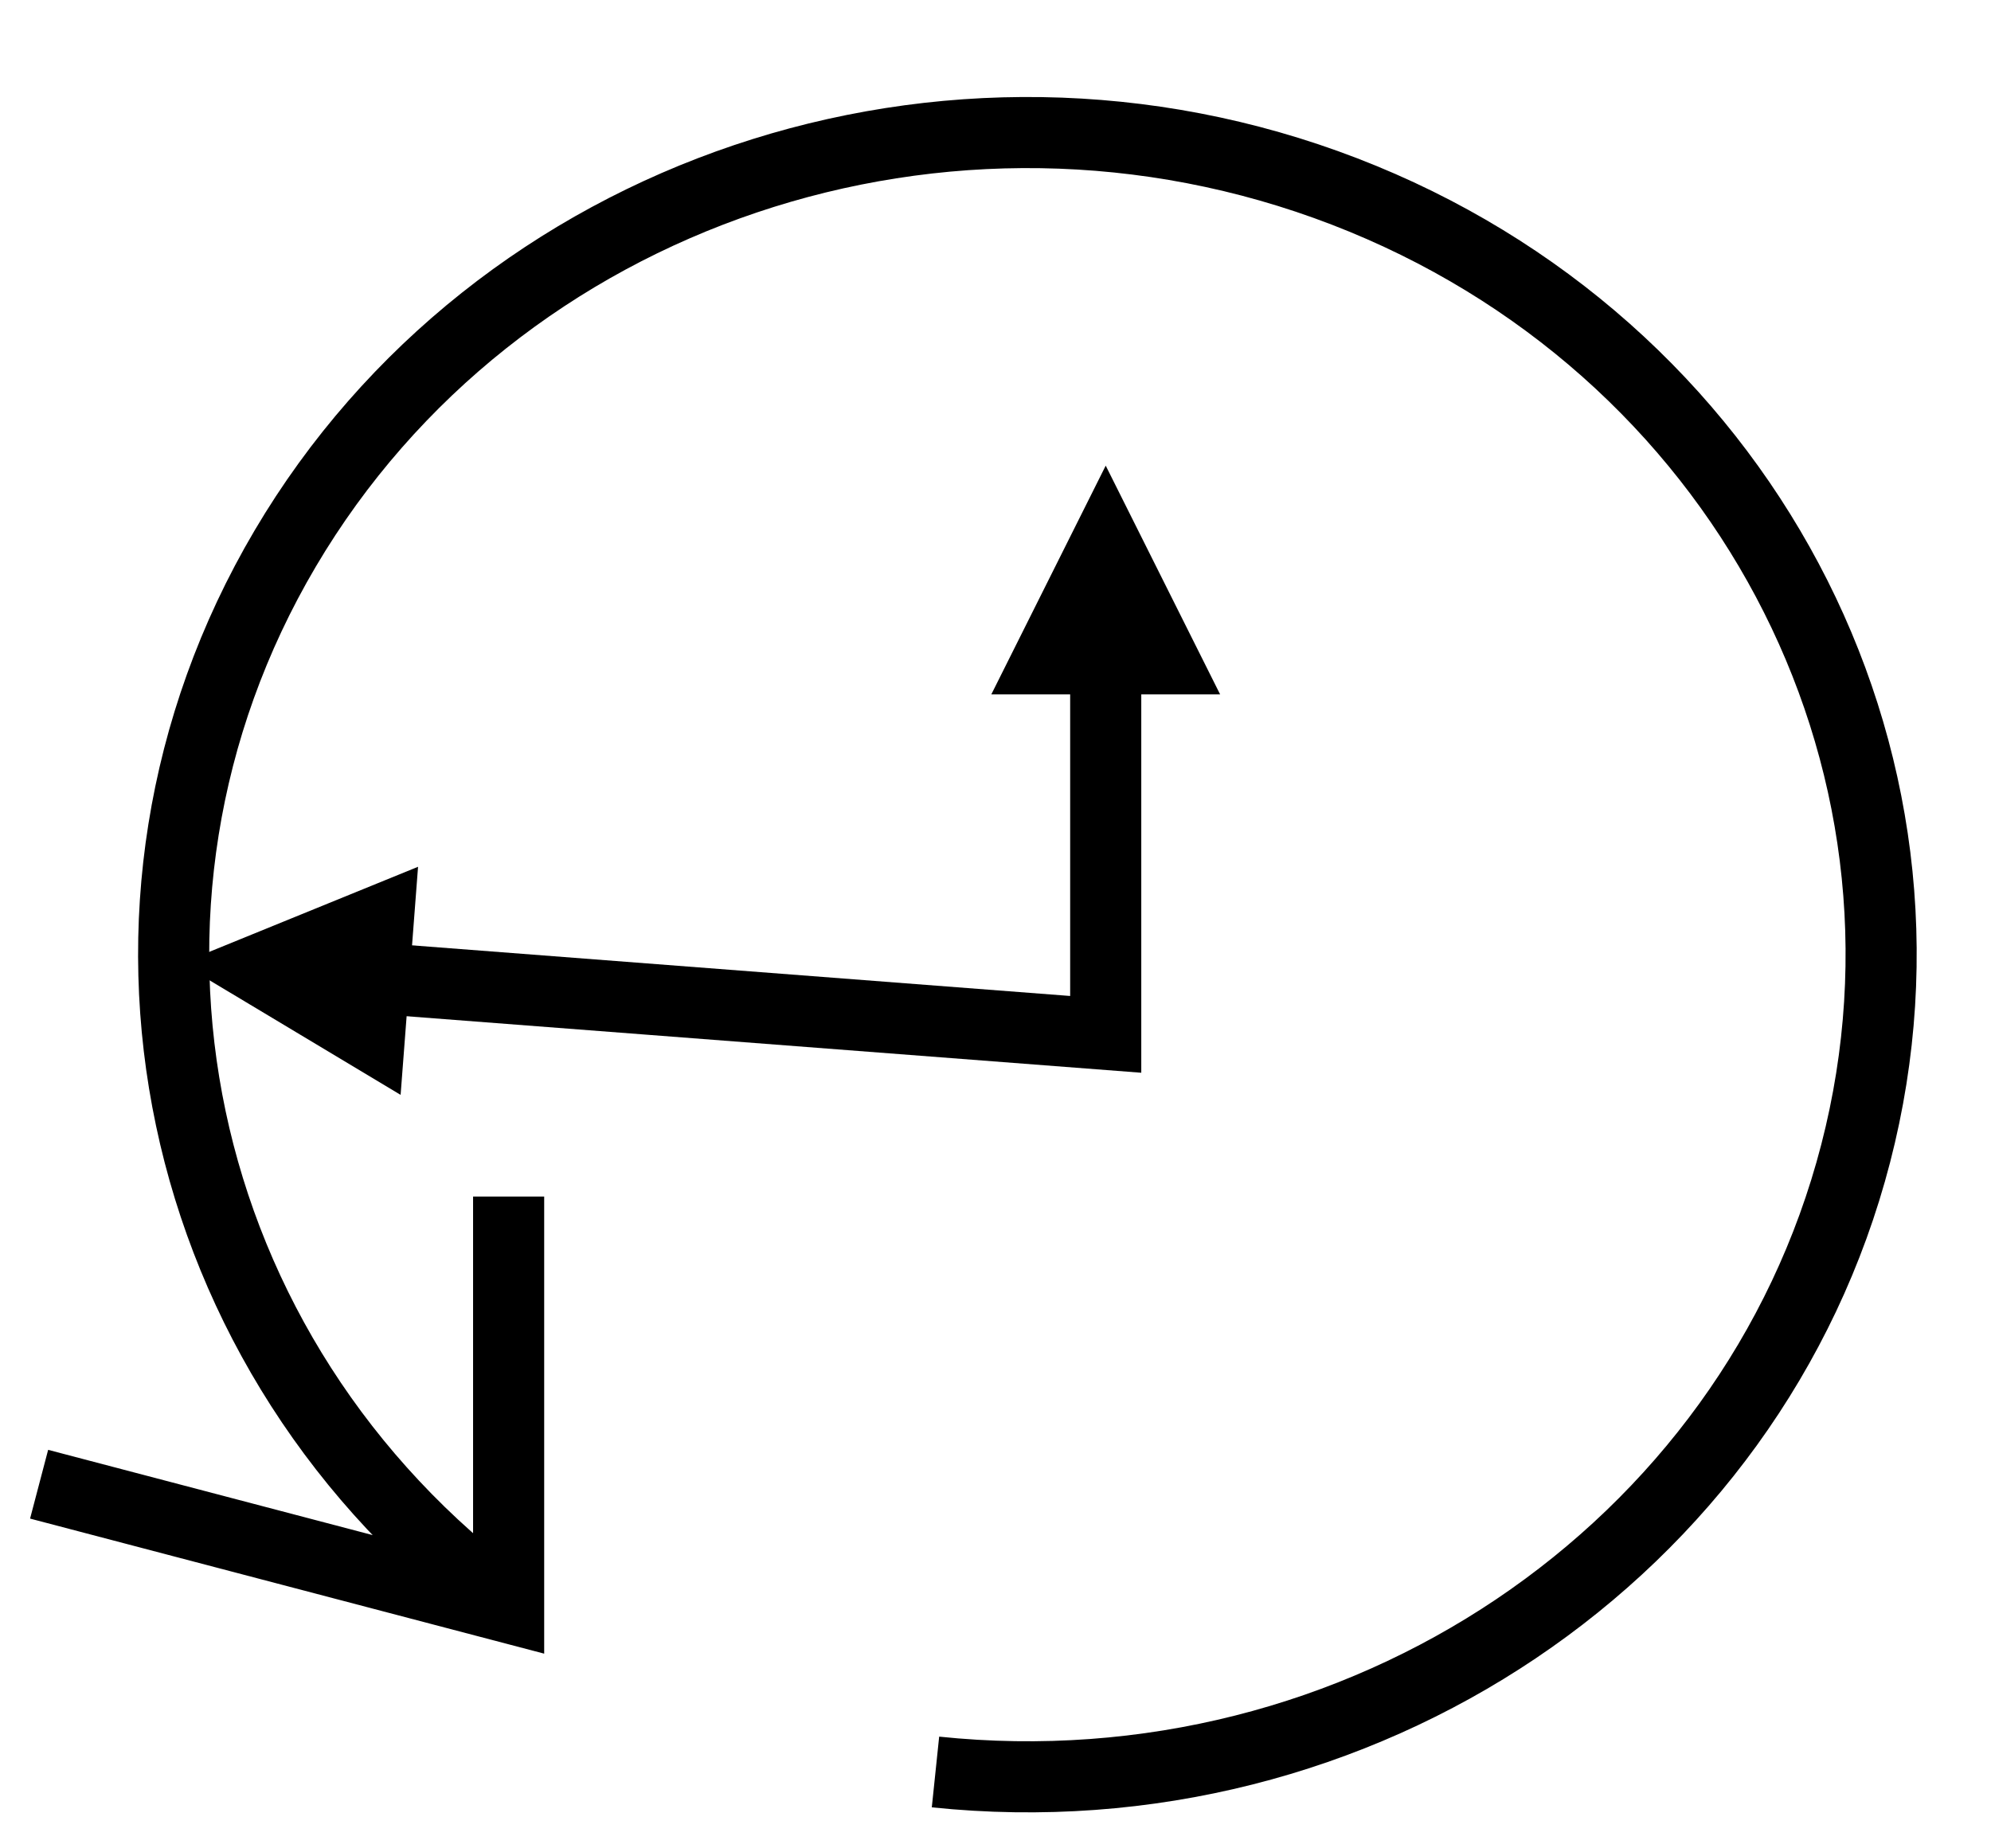 <?xml version="1.0" encoding="UTF-8"?>
<!DOCTYPE svg PUBLIC "-//W3C//DTD SVG 1.1//EN" "http://www.w3.org/Graphics/SVG/1.1/DTD/svg11.dtd">
<svg xmlns="http://www.w3.org/2000/svg" xmlns:xlink="http://www.w3.org/1999/xlink" version="1.1" width="280px" height="260px" viewBox="-0.5 -0.5 280 260" content="&lt;mxfile modified=&quot;2019-09-06T13:31:15.197Z&quot; host=&quot;www.draw.io&quot; agent=&quot;Mozilla/5.0 (X11; Ubuntu; Linux x86_64; rv:69.0) Gecko/20100101 Firefox/69.0&quot; version=&quot;11.2.5&quot; etag=&quot;5szJGRfQIy1TgdPsbZej&quot; type=&quot;google&quot; pages=&quot;1&quot;&gt;&lt;diagram id=&quot;OWVN-6yz1mfJASEGe3hE&quot;&gt;jVTJUoQwEP0arlMQBkePOuNyscoqD+oxkhZSBpoKwQG/3mCaJQwuJ7pfest7HYJ4X7S3mlf5PQpQAQtFG8SHgLEoThL76ZHOIbsByLQUFDQBj/ITCAwJbaSA2gs0iMrIygdTLEtIjcMol2uNRz/sDZXfteIZnACPKVen6JMUJnfoOdtN+B3ILKfOUXR24U4KPgTTNHXOBR5nUHwdxHuNaJxVtHtQPXkDLy7v5ofTcTANpflPAnMJH1w1dDeay3TDZe2IVW8WbdaruXmtinKjEKsgvspNoexRZE1sjJIl7EfKQwvWRuP7yFHUQ9QQtIH2x6GjkQq7Q4AFGN3ZEEpgF8Qerc8ZucdJC7YjLJ/pwJJhB0j/bCw9UWQNYmmdsfhvxqAUl/2WWe9VYfruE1Ubrs3y/Bu8kWoIsiVm3gqNGptSgCCeoZXmubc34W5L/su3nzByD+0s9tDNnAfQ0tIAmjB3HxCLN1Bjo1Pw1uYfks00SVYkGTANihv54Xdck4k6PKC0jceN2Eb+RozyDyXc8JQ1fw/LQlu/UMQWhaxOGZiTQlZP3s3Cqj6g/mXgRR8Weu/UGq7itJIjp2tbat3pn+HCpz9vfP0F&lt;/diagram&gt;&lt;/mxfile&gt;"><defs/><g><path d="M 71.03 225.63 C 23.38 190.51 9.96 126.9 39.61 76.66 C 69.26 26.42 132.86 4.97 188.57 26.43 C 244.28 47.89 274.98 105.68 260.47 161.75 C 245.97 217.83 190.71 254.98 131.06 248.76 M 71.03 167.81 L 71.03 225.63 L 5 208.28" fill="none" stroke="#000000" stroke-width="10" stroke-miterlimit="10" pointer-events="none"/><path d="M 52.08 137.08 L 155 145 L 155 92.18" fill="none" stroke="#000000" stroke-width="10" stroke-miterlimit="10" pointer-events="none"/><path d="M 36.13 135.86 L 52.69 129.11 L 51.47 145.06 Z" fill="#000000" stroke="#000000" stroke-width="10" stroke-miterlimit="10" pointer-events="none"/><path d="M 155 76.18 L 163 92.18 L 147 92.18 Z" fill="#000000" stroke="#000000" stroke-width="10" stroke-miterlimit="10" pointer-events="none"/></g></svg>